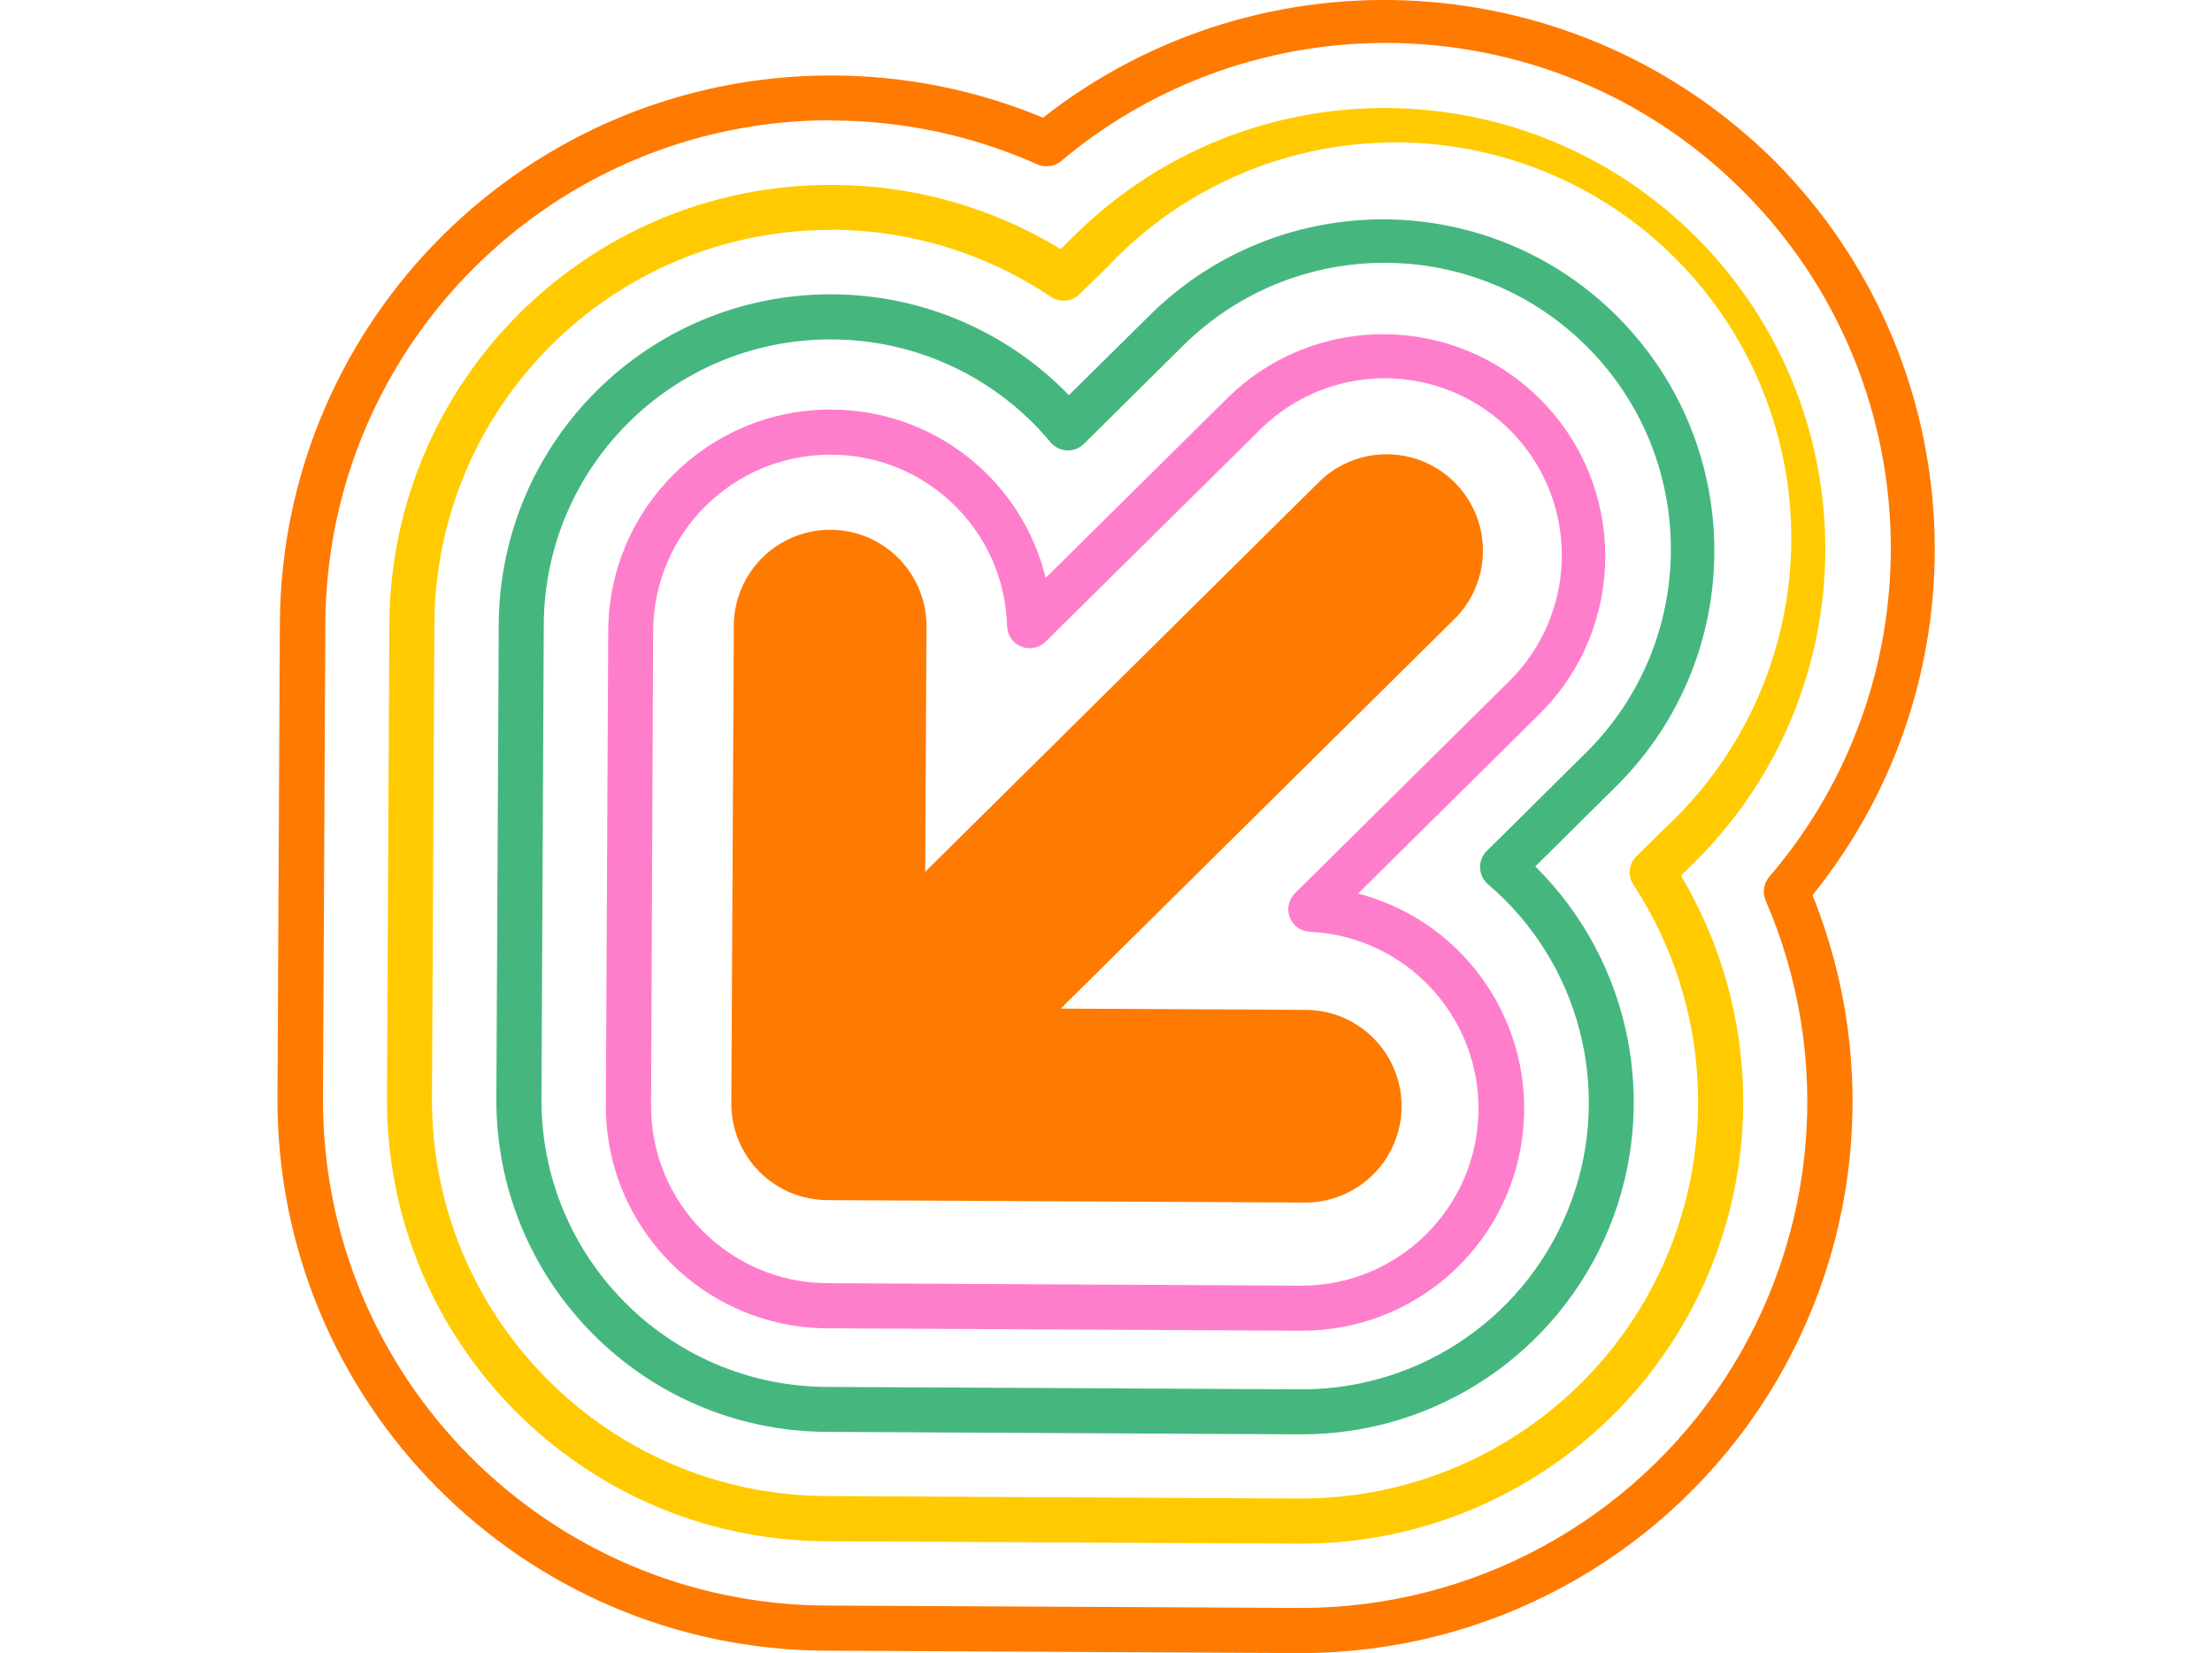 <?xml version="1.0" standalone="no"?>
<!DOCTYPE svg PUBLIC "-//W3C//DTD SVG 1.0//EN" "http://www.w3.org/TR/2001/REC-SVG-20010904/DTD/svg10.dtd">
<svg xmlns="http://www.w3.org/2000/svg" xmlns:xlink="http://www.w3.org/1999/xlink" id="body_1" width="708" height="529">

<g transform="matrix(3.066 0 0 3.066 88.81 -0)">
	<g>
		<g>
            <path d="M107 138.9L106.88 138.9L57.34 138.65C 44.545 138.567 34.23 128.145 34.28 115.35L34.28 115.35L34.53 65.81C 34.612 53.07 44.949 42.777 57.69 42.75L57.69 42.75L57.81 42.75C 68.426 42.76 77.666 50.011 80.2 60.32L80.2 60.32L99.26 41.46C 108.379 32.577 122.955 32.711 131.91 41.759C 140.865 50.807 140.847 65.384 131.87 74.41L131.87 74.41L112.81 93.27C 124.093 96.211 131.437 107.073 129.964 118.639C 128.492 130.206 118.66 138.88 107 138.9zM57.69 47.46C 47.533 47.471 39.286 55.673 39.22 65.83L39.22 65.83L39 115.37C 38.961 125.568 47.182 133.874 57.38 133.94L57.38 133.94L106.93 134.2C 116.963 134.184 125.151 126.166 125.376 116.135C 125.602 106.104 117.782 97.726 107.76 97.26C 106.833 97.216 106.019 96.631 105.681 95.766C 105.344 94.902 105.547 93.92 106.2 93.26L106.2 93.26L128.6 71.09C 133.291 66.446 135.148 59.651 133.471 53.267C 131.794 46.882 126.839 41.877 120.471 40.137C 114.103 38.396 107.291 40.186 102.6 44.83L102.6 44.83L80.17 67C 79.502 67.647 78.515 67.842 77.652 67.496C 76.788 67.15 76.208 66.33 76.17 65.4C 75.921 55.426 67.767 47.468 57.79 47.46z" stroke="none" fill="#FF7ECC" fill-rule="nonzero" />
            <path d="M107 149.72L106.82 149.72L57.27 149.46C 38.17 149.339 22.772 133.78 22.85 114.68L22.85 114.68L23.1 65.14C 23.226 46.113 38.672 30.747 57.7 30.72L57.7 30.72L57.88 30.72C 67.21 30.748 76.132 34.545 82.62 41.25L82.62 41.25L91.23 32.74C 104.837 19.455 126.614 19.641 139.992 33.156C 153.37 46.671 153.333 68.45 139.91 81.92L139.91 81.92L131.31 90.44C 141.288 100.313 144.323 115.23 138.997 128.217C 133.671 141.204 121.037 149.695 107 149.72zM27.56 114.72C 27.493 131.223 40.797 144.665 57.3 144.77L57.3 144.77L106.84 145.02L107 145.02C 119.538 145.007 130.738 137.181 135.062 125.412C 139.386 113.644 135.917 100.427 126.37 92.3C 125.87 91.869 125.57 91.25 125.54 90.59C 125.519 89.932 125.772 89.294 126.24 88.83L126.24 88.83L136.6 78.57C 148.333 66.955 148.43 48.028 136.815 36.295C 125.2 24.562 106.273 24.465 94.54 36.08L94.54 36.08L84.18 46.34C 83.708 46.801 83.066 47.044 82.408 47.012C 81.75 46.98 81.134 46.675 80.71 46.17C 75.058 39.379 66.685 35.446 57.85 35.43L57.85 35.43L57.69 35.43C 41.25 35.452 27.904 48.73 27.8 65.17z" stroke="none" fill="#45B77E" fill-rule="nonzero" />
            <path d="M107 161.13L106.76 161.13L57.22 160.88C 31.814 160.72 11.33 140.027 11.43 114.62L11.43 114.62L11.68 65.08C 11.845 39.779 32.379 19.343 57.68 19.3L57.68 19.3L57.92 19.3C 66.334 19.307 74.584 21.625 81.77 26L81.77 26L83.19 24.59C 101.252 6.71 130.39 6.858 148.27 24.92C 166.15 42.982 166.002 72.12 147.94 90L147.94 90L146.52 91.41C 154.999 105.647 155.189 123.338 147.018 137.753C 138.847 152.169 123.57 161.093 107 161.13zM57.69 24C 34.968 24.027 16.523 42.379 16.38 65.1L16.38 65.1L16.13 114.64C 16.036 137.446 34.424 156.022 57.23 156.16L57.23 156.16L106.77 156.42L107 156.42C 122.182 156.382 136.127 148.039 143.338 134.679C 150.549 121.318 149.871 105.082 141.57 92.37C 140.929 91.428 141.06 90.161 141.88 89.37L141.88 89.37L144.64 86.64C 155.806 76.404 160.476 60.878 156.81 46.18C 153.143 31.482 141.728 19.969 127.062 16.177C 112.397 12.385 96.831 16.922 86.5 28L86.5 28L83.74 30.7C 82.937 31.503 81.677 31.62 80.74 30.98C 73.974 26.441 66.017 24.005 57.87 23.98z" stroke="none" fill="#FFCB00" fill-rule="nonzero" />
            <path d="M107 172.55L106.7 172.55L57.16 172.3C 25.445 172.107 -0.127 146.275 0 114.56L0 114.56L2.35 114.56L0 114.56L0.25 65C 0.47 33.42 26.109 7.923 57.69 7.88L57.69 7.88L58 7.88C 65.524 7.9 72.971 9.395 79.92 12.28C 102.923 -5.718 135.737 -3.732 156.4 16.91C 176.98 37.72 178.637 70.67 160.25 93.44C 167.4 111.161 165.291 131.275 154.62 147.127C 143.95 162.979 126.109 172.504 107 172.55zM57.7 12.55C 28.695 12.604 5.165 36.046 5 65.05L5 65.05L4.75 114.59C 4.628 143.701 28.099 167.414 57.21 167.59L57.21 167.59L106.75 167.84L107 167.84C 124.773 167.792 141.331 158.814 151.069 143.946C 160.806 129.078 162.419 110.311 155.36 94C 155.004 93.173 155.148 92.216 155.73 91.53C 173.594 70.691 172.483 39.633 153.177 20.123C 133.87 0.613 102.826 -0.824 81.8 16.82C 81.107 17.39 80.152 17.522 79.33 17.16C 72.617 14.162 65.352 12.602 58 12.58z" stroke="none" fill="#FF7A00" fill-rule="nonzero" />
            <path d="M47.38 115.16L47.64 65.62C 47.544 61.952 49.452 58.523 52.62 56.672C 55.787 54.82 59.711 54.84 62.86 56.723C 66.008 58.606 67.882 62.054 67.75 65.72L67.75 65.72L67.62 91L108.49 50.55C 111.016 47.889 114.789 46.814 118.338 47.745C 121.886 48.675 124.647 51.463 125.542 55.021C 126.437 58.578 125.325 62.341 122.64 64.84L122.64 64.84L81.77 105.28L107.03 105.41C 110.698 105.314 114.127 107.222 115.978 110.39C 117.83 113.557 117.81 117.481 115.927 120.63C 114.044 123.778 110.596 125.652 106.93 125.52L106.93 125.52L57.39 125.27C 54.722 125.257 52.168 124.184 50.291 122.288C 48.414 120.392 47.367 117.828 47.38 115.16z" stroke="none" fill="#FF7A00" fill-rule="nonzero" />
		</g>
	</g>
</g>
</svg>
